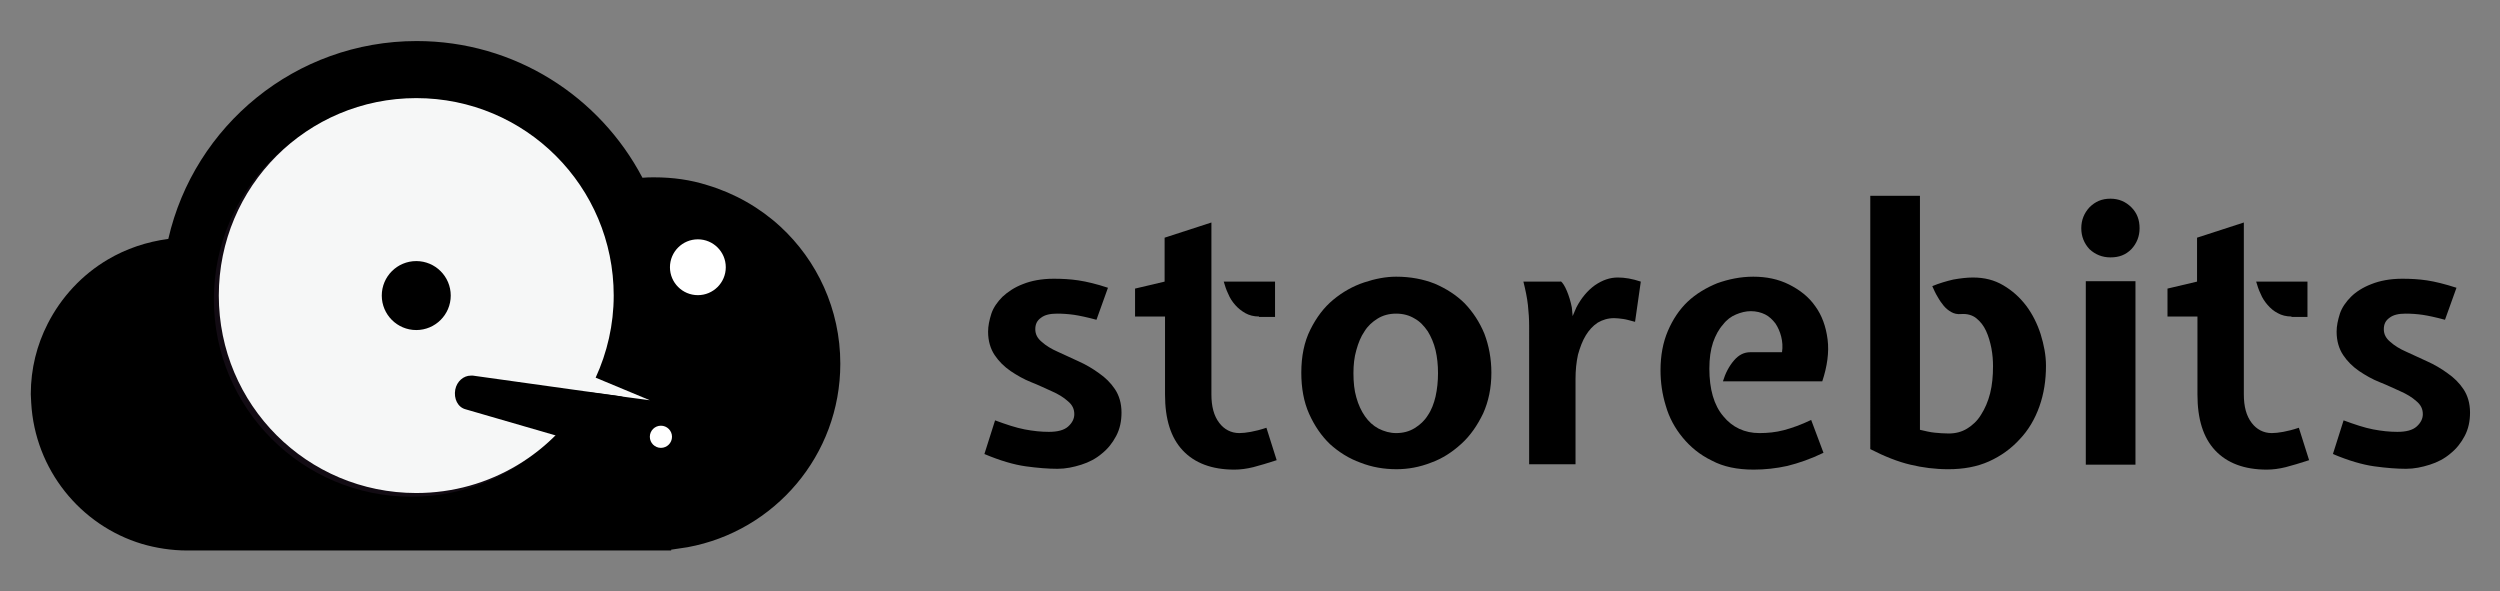 <?xml version="1.0" encoding="utf-8"?>
<!-- Generator: Adobe Illustrator 19.0.0, SVG Export Plug-In . SVG Version: 6.00 Build 0)  -->
<svg version="1.1" id="Layer_1" xmlns="http://www.w3.org/2000/svg" xmlns:xlink="http://www.w3.org/1999/xlink" x="0px" y="0px"
	 viewBox="0 0 609 144" style="enable-background:new 0 0 609 144;" xml:space="preserve">
<rect x="0" y="0" width="609" height="144" fill="#808080" stroke="none"/>
<style type="text/css">
	.st0{fill:#FFFFFF;}
	.st1{opacity:0.2;fill:#5B3860;}
	.st2{fill:#F6F7F7;}
</style>
<path id="XMLID_492_" d="M204.7,88.6c0,22.3-16,40.8-37.2,44.7c-1.3,0.2-2.7,0.4-4,0.6v0.2H45.6c-3.8,0-7.6-0.6-11-1.6
	c-15-4.5-26.1-18.1-27-34.4c0-0.7-0.1-1.4-0.1-2.1c0-6.2,1.5-12,4.1-17.1c3.3-6.5,8.4-12,14.7-15.7c4.4-2.6,9.4-4.3,14.7-5
	c6.3-27.6,31-48.2,60.5-48.2c23.9,0,44.6,13.5,55,33.3c0.9-0.1,1.9-0.1,2.9-0.1c4.5,0,8.8,0.6,12.9,1.9c6.7,2,12.8,5.5,17.8,10.1
	C199,63.4,204.7,75.3,204.7,88.6z"/>
<circle id="XMLID_482_" class="st0" cx="170" cy="65.1" r="6.8"/>
<circle id="XMLID_479_" class="st1" cx="100.2" cy="72.9" r="48.1"/>
<path class="st2" d="M158.3,97.5L145.1,92c2.8-6.1,4.4-12.9,4.4-20c0-26.6-21.5-48.1-48.1-48.1c-26.6,0-48.1,21.5-48.1,48.1
	c0,26.6,21.5,48.1,48.1,48.1c18,0,33.7-9.9,41.9-24.6L158.3,97.5z"/>
<circle id="XMLID_161_" cx="101.4" cy="72" r="8.4"/>
<circle id="XMLID_119_" class="st0" cx="161" cy="106.4" r="2.7"/>
<g id="XMLID_80_">
	<path id="XMLID_79_" d="M242.4,102.4c2.7,1,5.1,1.8,7.2,2.2c2.1,0.4,4,0.6,5.9,0.6c2.1,0,3.7-0.4,4.7-1.3c1-0.9,1.5-1.9,1.5-3
		c0-1.3-0.5-2.3-1.6-3.2c-1-0.9-2.3-1.7-3.9-2.4c-1.6-0.7-3.2-1.5-5-2.2c-1.8-0.7-3.5-1.7-5-2.7c-1.6-1.1-2.9-2.4-3.9-3.9
		c-1-1.5-1.6-3.4-1.6-5.7c0-1.4,0.3-2.8,0.8-4.4c0.5-1.5,1.5-2.9,2.7-4.1c1.3-1.2,2.9-2.3,5-3.1c2-0.8,4.5-1.3,7.5-1.3
		c2,0,4,0.1,6,0.4c2,0.3,4.5,0.9,7.2,1.8l-2.8,7.8c-2.2-0.6-4.1-1-5.4-1.2c-1.4-0.2-2.8-0.3-4.2-0.3c-1.7,0-3,0.3-3.9,1
		c-1,0.7-1.4,1.6-1.4,2.8c0,1.2,0.5,2.2,1.6,3.1c1,0.9,2.3,1.7,3.9,2.4c1.6,0.7,3.2,1.5,5,2.3c1.8,0.8,3.5,1.8,5,2.9
		c1.6,1.1,2.9,2.4,3.9,3.9c1,1.5,1.6,3.4,1.6,5.7c0,2.1-0.4,4-1.3,5.7c-0.9,1.7-2,3.1-3.5,4.3c-1.4,1.2-3.1,2.1-5,2.7
		c-1.9,0.6-3.8,1-5.8,1c-2.2,0-4.8-0.2-7.7-0.6c-2.9-0.4-6.3-1.4-10.1-3L242.4,102.4z"/>
	<path id="XMLID_162_" d="M283.7,77.1h-7.2v-6.8l7.2-1.7V57.9l11.4-3.7v41.9c0,2.9,0.6,5.2,1.9,6.9c1.2,1.6,2.9,2.5,4.9,2.5
		c0.8,0,1.7-0.1,2.8-0.3c1.1-0.2,2.3-0.5,3.8-1l2.5,7.9c-2.2,0.7-4.1,1.3-5.7,1.7c-1.6,0.4-3.2,0.6-4.6,0.6c-5.5,0-9.7-1.6-12.6-4.7
		c-2.9-3.1-4.3-7.6-4.3-13.6V77.1z M306.7,77.1c-1.3,0-2.4-0.3-3.3-0.8c-0.9-0.5-1.8-1.2-2.5-2c-0.7-0.8-1.3-1.7-1.7-2.7
		c-0.5-1-0.8-2-1.1-3h12.5v8.6H306.7z"/>
	<path id="XMLID_498_" d="M363.3,90.8c0,3.7-0.7,7-2,9.9c-1.4,2.9-3.1,5.4-5.3,7.4c-2.2,2-4.6,3.6-7.4,4.6c-2.8,1.1-5.6,1.6-8.4,1.6
		c-3.1,0-6-0.5-8.8-1.6c-2.8-1-5.3-2.6-7.4-4.5c-2.1-2-3.8-4.5-5.1-7.4c-1.3-2.9-1.9-6.3-1.9-10c0-4,0.7-7.5,2.2-10.5
		c1.5-3,3.3-5.4,5.6-7.3c2.3-1.9,4.8-3.3,7.5-4.2c2.7-0.9,5.3-1.4,7.8-1.4c3.5,0,6.6,0.6,9.4,1.7c2.8,1.2,5.3,2.8,7.3,4.8
		c2,2.1,3.6,4.5,4.8,7.4C362.7,84.2,363.3,87.4,363.3,90.8z M340.1,105.5c1.7,0,3.2-0.4,4.5-1.2c1.3-0.8,2.4-1.8,3.2-3.1
		c0.9-1.3,1.5-2.9,1.9-4.6c0.4-1.8,0.6-3.7,0.6-5.7c0-2-0.2-3.9-0.6-5.6c-0.4-1.7-1.1-3.3-1.9-4.6c-0.9-1.3-1.9-2.4-3.2-3.1
		c-1.3-0.8-2.8-1.2-4.5-1.2c-1.7,0-3.2,0.4-4.5,1.2c-1.3,0.8-2.4,1.8-3.2,3.1c-0.9,1.3-1.5,2.8-2,4.6c-0.5,1.7-0.7,3.6-0.7,5.6
		c0,2.2,0.2,4.2,0.7,5.9c0.5,1.8,1.2,3.3,2.1,4.6c0.9,1.3,2,2.3,3.3,3C337.2,105.1,338.6,105.5,340.1,105.5z"/>
	<path id="XMLID_543_" d="M380.2,68.5c0.5,0.4,1,1.2,1.5,2.4c0.5,1.2,0.9,2.5,1.2,4l0.2,2.1l0.9-2.1c1.2-2.3,2.7-4.1,4.5-5.4
		c1.9-1.3,3.7-1.9,5.6-1.9c1.7,0,3.5,0.3,5.6,1l-1.4,9.8c-1.2-0.3-2.1-0.6-2.9-0.7c-0.8-0.1-1.5-0.2-2.2-0.2c-1.5,0-2.8,0.4-4,1.1
		c-1.2,0.8-2.1,1.8-2.9,3.1c-0.8,1.3-1.4,2.9-1.9,4.7c-0.4,1.8-0.6,3.8-0.6,5.9v20.8h-11.3V79.4c0-1.6-0.1-3.3-0.3-5.1
		c-0.2-1.8-0.6-3.7-1.1-5.7H380.2z"/>
	<path id="XMLID_586_" d="M434.1,85.8c0.2-1.3,0.1-2.6-0.2-3.8c-0.3-1.2-0.8-2.3-1.4-3.2c-0.7-0.9-1.5-1.7-2.5-2.2
		c-1-0.5-2.2-0.8-3.5-0.8c-1.2,0-2.4,0.3-3.6,0.8c-1.2,0.5-2.3,1.3-3.2,2.5c-1,1.1-1.8,2.6-2.4,4.3c-0.6,1.8-0.9,3.9-0.9,6.4
		c0,5,1.1,8.9,3.4,11.6c2.2,2.7,5.2,4.1,8.8,4.1c2,0,4-0.2,5.9-0.7c1.9-0.5,4.2-1.3,6.7-2.5l3,8c-3.1,1.5-6,2.5-8.8,3.2
		c-2.7,0.6-5.5,0.9-8.2,0.9c-4,0-7.4-0.7-10.2-2.2c-2.9-1.4-5.2-3.3-7.1-5.6c-1.9-2.3-3.3-4.9-4.1-7.7c-0.9-2.9-1.3-5.8-1.3-8.7
		c0-3.6,0.6-6.8,1.8-9.6c1.2-2.8,2.8-5.2,4.8-7.1c2-1.9,4.5-3.4,7.2-4.5c2.8-1,5.7-1.6,8.8-1.6c3.2,0,6.1,0.6,8.7,1.9
		c2.6,1.3,4.8,3,6.4,5.3c1.6,2.2,2.6,4.9,3,8.1c0.4,3.1-0.1,6.6-1.3,10.2h-24.2c0.6-2,1.5-3.7,2.7-5.1c1.2-1.4,2.5-2,4-2H434.1z"/>
	<path id="XMLID_588_" d="M477.8,76.5c-1,0.1-1.8-0.1-2.5-0.5c-0.7-0.4-1.3-0.9-1.8-1.5c-0.5-0.6-1-1.3-1.5-2.2
		c-0.5-0.8-0.9-1.7-1.3-2.6c1.7-0.7,3.4-1.2,5.1-1.6c1.7-0.3,3.3-0.5,4.8-0.5c2.8,0,5.2,0.6,7.4,1.9c2.2,1.3,4,2.9,5.6,5
		c1.5,2,2.7,4.4,3.5,6.9c0.8,2.6,1.3,5.1,1.3,7.7c0,3.5-0.5,6.8-1.6,9.9c-1.1,3.1-2.7,5.8-4.8,8c-2.1,2.3-4.6,4.1-7.5,5.4
		c-2.9,1.3-6.2,1.9-9.9,1.9c-3.2,0-6.3-0.4-9.2-1.1c-3-0.7-6.3-2-9.8-3.8V47.7h12.1v57c1.3,0.3,2.5,0.6,3.6,0.7
		c1.1,0.1,2.2,0.2,3.4,0.2c1.7,0,3.2-0.4,4.5-1.2c1.3-0.8,2.5-1.9,3.4-3.4c0.9-1.4,1.7-3.2,2.2-5.2c0.5-2,0.7-4.2,0.7-6.6
		c0-1.4-0.1-2.8-0.4-4.4c-0.3-1.5-0.7-2.9-1.3-4.2c-0.6-1.3-1.4-2.3-2.4-3.1C480.5,76.8,479.3,76.4,477.8,76.5z"/>
	<path id="XMLID_590_" d="M507,55.6c0-2,0.7-3.7,2-5.1c1.4-1.4,3-2.1,5.1-2.1c2,0,3.7,0.7,5.1,2.1c1.4,1.4,2,3.1,2,5.1
		c0,2-0.7,3.7-2,5.1c-1.4,1.4-3,2-5.1,2c-2,0-3.7-0.7-5.1-2C507.7,59.3,507,57.6,507,55.6z M508.1,113.2V68.5h12.1v44.7H508.1z"/>
	<path id="XMLID_597_" d="M535.2,77.1H528v-6.8l7.2-1.7V57.9l11.4-3.7v41.9c0,2.9,0.6,5.2,1.9,6.9c1.2,1.6,2.9,2.5,4.9,2.5
		c0.8,0,1.7-0.1,2.8-0.3c1.1-0.2,2.3-0.5,3.8-1l2.5,7.9c-2.2,0.7-4.1,1.3-5.7,1.7c-1.6,0.4-3.2,0.6-4.6,0.6c-5.5,0-9.7-1.6-12.6-4.7
		c-2.9-3.1-4.3-7.6-4.3-13.6V77.1z M558.2,77.1c-1.3,0-2.4-0.3-3.3-0.8c-1-0.5-1.8-1.2-2.5-2c-0.7-0.8-1.3-1.7-1.7-2.7
		c-0.5-1-0.8-2-1.1-3h12.5v8.6H558.2z"/>
	<path id="XMLID_600_" d="M570.9,102.4c2.7,1,5.1,1.8,7.2,2.2c2.1,0.4,4,0.6,5.9,0.6c2.1,0,3.7-0.4,4.7-1.3c1-0.9,1.5-1.9,1.5-3
		c0-1.3-0.5-2.3-1.6-3.2c-1-0.9-2.3-1.7-3.9-2.4c-1.6-0.7-3.2-1.5-5-2.2c-1.8-0.7-3.5-1.7-5-2.7c-1.6-1.1-2.9-2.4-3.9-3.9
		c-1-1.5-1.6-3.4-1.6-5.7c0-1.4,0.3-2.8,0.8-4.4c0.5-1.5,1.5-2.9,2.7-4.1s2.9-2.3,5-3.1c2-0.8,4.5-1.3,7.5-1.3c2,0,4,0.1,6,0.4
		c2,0.3,4.4,0.9,7.2,1.8l-2.8,7.8c-2.2-0.6-4.1-1-5.4-1.2c-1.4-0.2-2.8-0.3-4.2-0.3c-1.7,0-3,0.3-3.9,1c-1,0.7-1.4,1.6-1.4,2.8
		c0,1.2,0.5,2.2,1.6,3.1c1,0.9,2.3,1.7,3.9,2.4c1.6,0.7,3.2,1.5,5,2.3c1.8,0.8,3.5,1.8,5,2.9c1.6,1.1,2.9,2.4,3.9,3.9
		c1,1.5,1.6,3.4,1.6,5.7c0,2.1-0.4,4-1.3,5.7c-0.9,1.7-2,3.1-3.5,4.3c-1.4,1.2-3.1,2.1-5,2.7c-1.9,0.6-3.8,1-5.8,1
		c-2.2,0-4.8-0.2-7.7-0.6c-2.9-0.4-6.3-1.4-10.1-3L570.9,102.4z"/>
</g>
<path id="XMLID_174_" d="M155.8,101.9c-1.5,2.8-3.3,5.5-5.2,8c-0.8,0.2-1.6,0.1-2.4-0.1l-34.8-10.1c-1.9-0.5-2.9-2.6-2.5-4.8
	c0.4-2,2-3.4,3.8-3.4c0.2,0,0.3,0,0.5,0l35.8,5C153.6,97,155.5,99.2,155.8,101.9z"/>
</svg>
